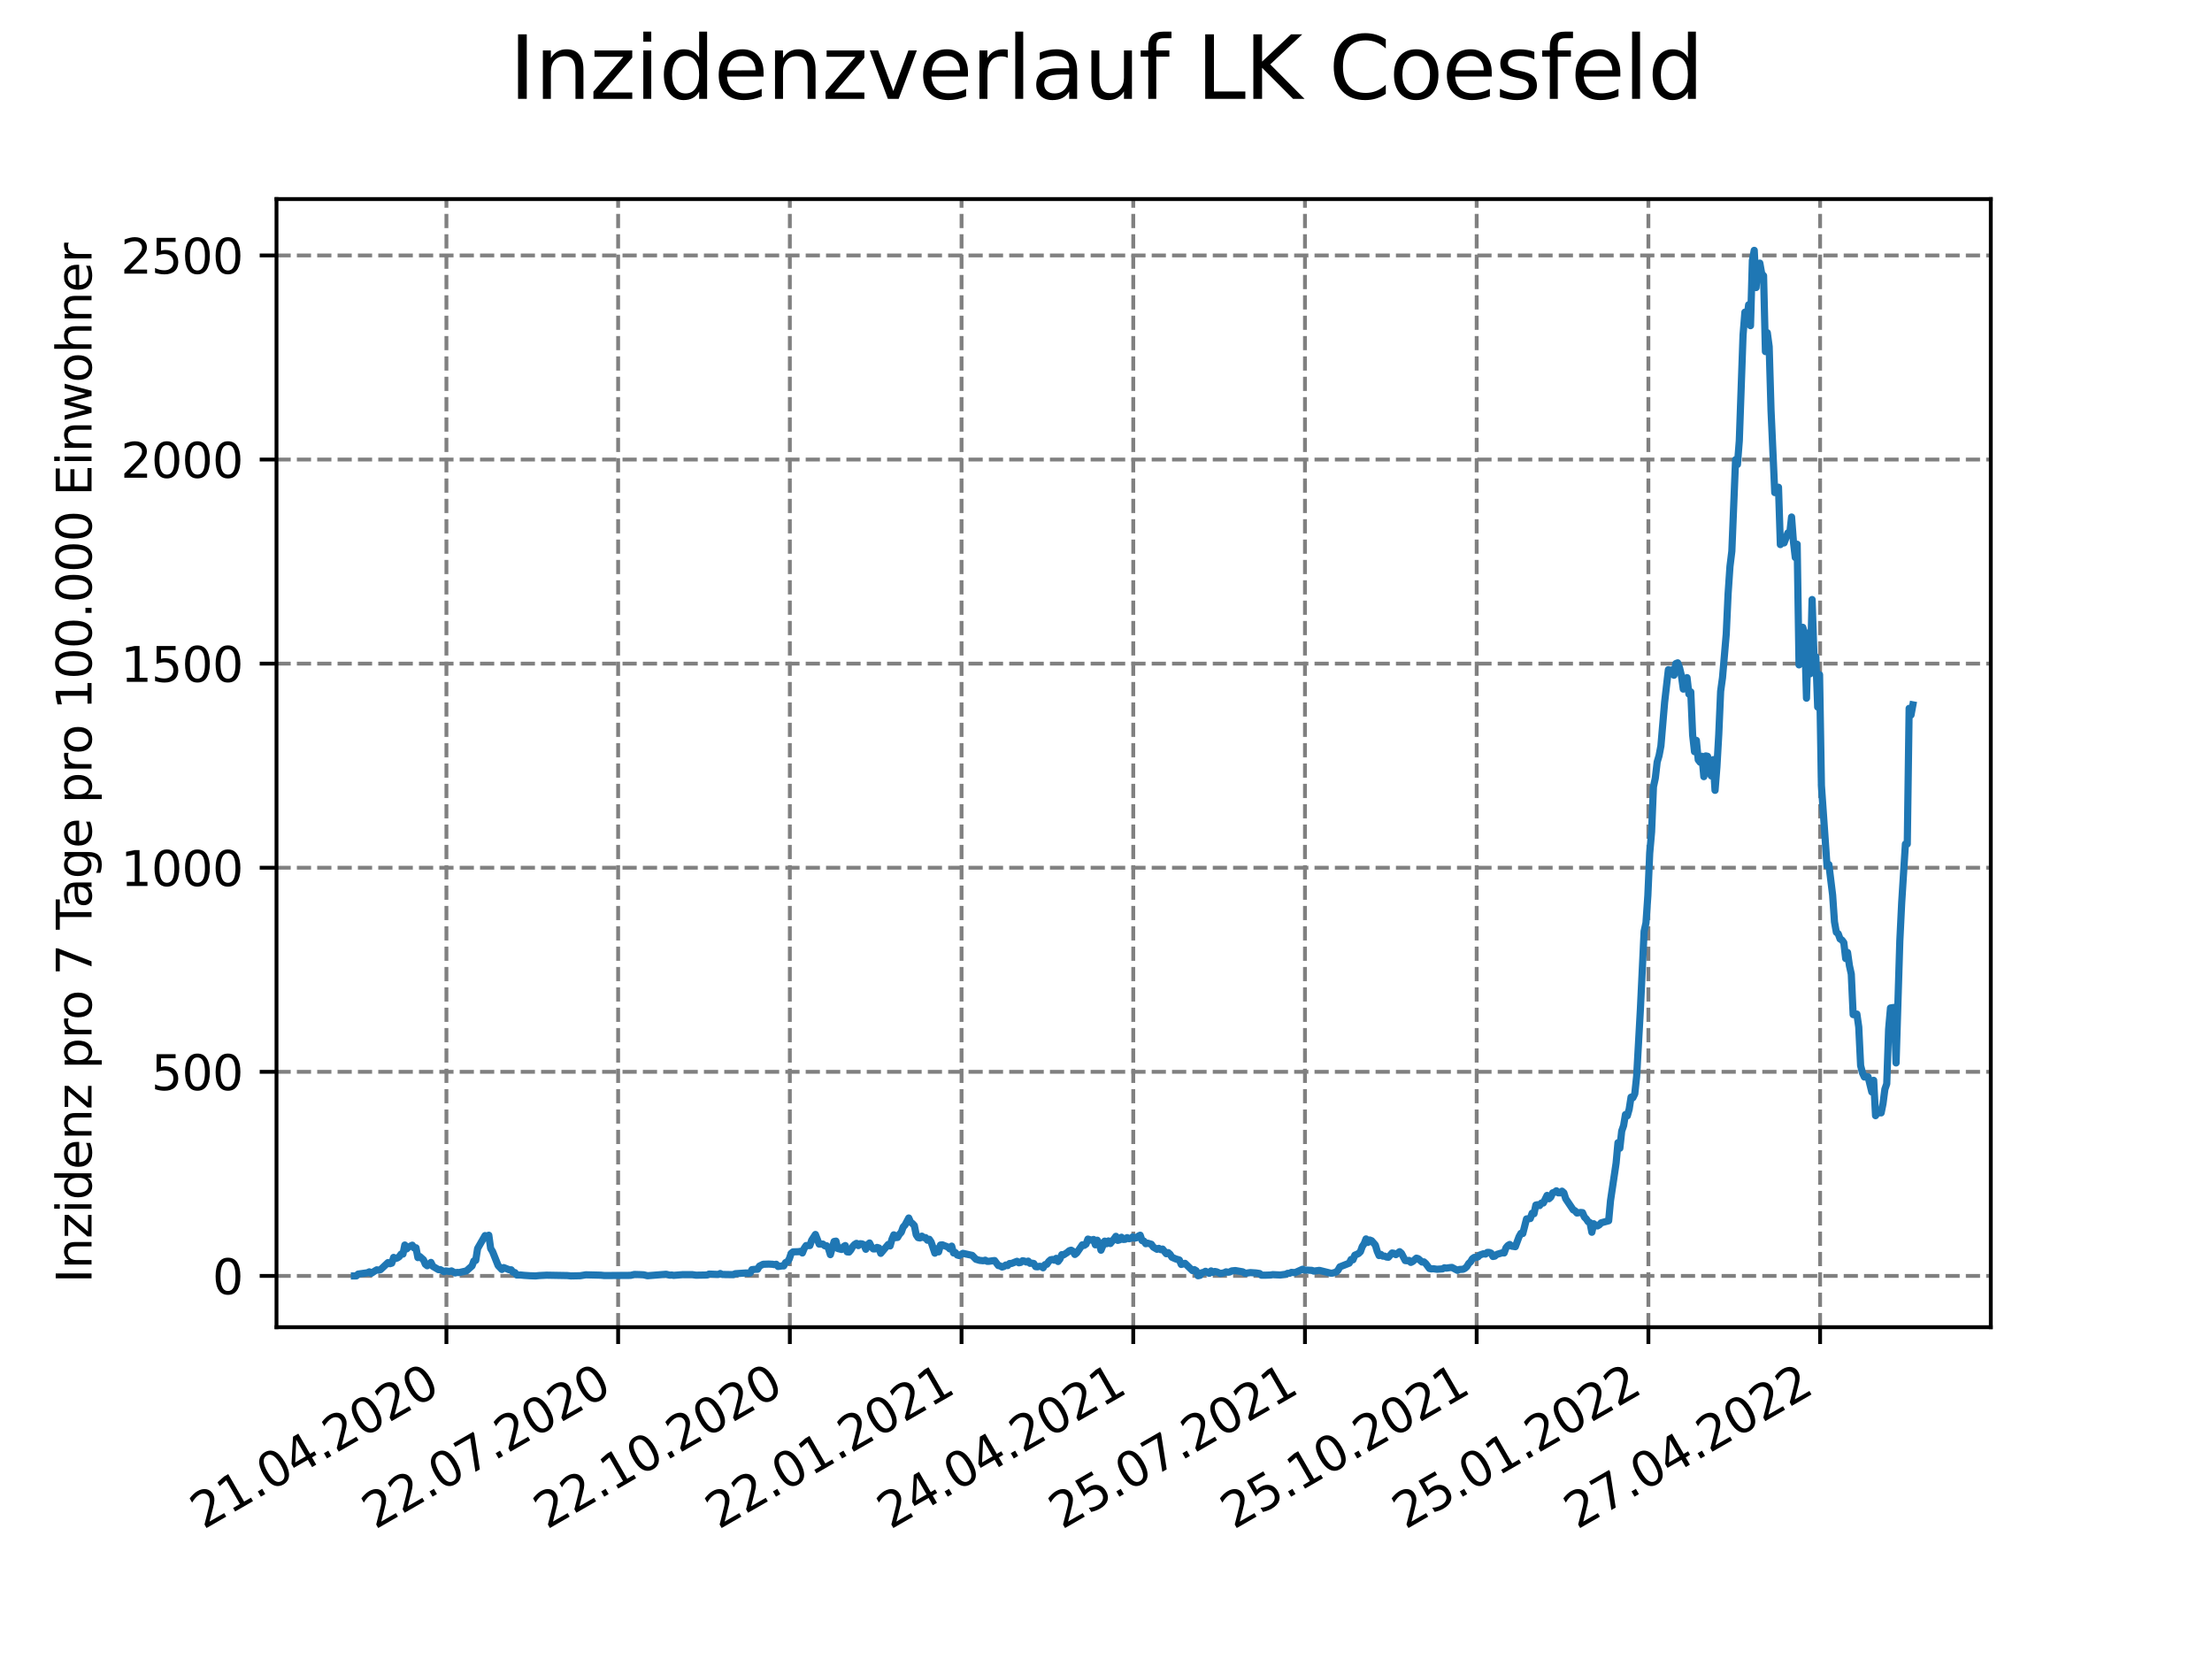 <?xml version="1.0" encoding="utf-8" standalone="no"?>
<!DOCTYPE svg PUBLIC "-//W3C//DTD SVG 1.1//EN"
  "http://www.w3.org/Graphics/SVG/1.1/DTD/svg11.dtd">
<svg xmlns:xlink="http://www.w3.org/1999/xlink" width="460.8pt" height="345.6pt" viewBox="0 0 460.8 345.6" xmlns="http://www.w3.org/2000/svg" version="1.1">
 <defs>
  <style type="text/css">*{stroke-linejoin: round; stroke-linecap: butt}</style>
 </defs>
 <g id="figure_1">
  <g id="patch_1">
   <path d="M 0 345.6 
L 460.8 345.6 
L 460.8 0 
L 0 0 
z
" style="fill: #ffffff"/>
  </g>
  <g id="axes_1">
   <g id="patch_2">
    <path d="M 57.6 276.48 
L 414.72 276.48 
L 414.72 41.472 
L 57.6 41.472 
z
" style="fill: #ffffff"/>
   </g>
   <g id="matplotlib.axis_1">
    <g id="xtick_1">
     <g id="line2d_1">
      <path d="M 92.998 276.48 
L 92.998 41.472 
" clip-path="url(#p0f398ce5ee)" style="fill: none; stroke-dasharray: 2.96,1.28; stroke-dashoffset: 0; stroke: #808080; stroke-width: 0.8"/>
     </g>
     <g id="line2d_2">
      <defs>
       <path id="mc9a0bcb465" d="M 0 0 
L 0 3.5 
" style="stroke: #000000; stroke-width: 0.8"/>
      </defs>
      <g>
       <use xlink:href="#mc9a0bcb465" x="92.998" y="276.48" style="stroke: #000000; stroke-width: 0.8"/>
      </g>
     </g>
     <g id="text_1">
      <!-- 21.04.2020 -->
      <g transform="translate(42.373 318.689)rotate(-30)scale(0.1 -0.1)">
       <defs>
        <path id="DejaVuSans-32" d="M 1228 531 
L 3431 531 
L 3431 0 
L 469 0 
L 469 531 
Q 828 903 1448 1529 
Q 2069 2156 2228 2338 
Q 2531 2678 2651 2914 
Q 2772 3150 2772 3378 
Q 2772 3750 2511 3984 
Q 2250 4219 1831 4219 
Q 1534 4219 1204 4116 
Q 875 4013 500 3803 
L 500 4441 
Q 881 4594 1212 4672 
Q 1544 4750 1819 4750 
Q 2544 4750 2975 4387 
Q 3406 4025 3406 3419 
Q 3406 3131 3298 2873 
Q 3191 2616 2906 2266 
Q 2828 2175 2409 1742 
Q 1991 1309 1228 531 
z
" transform="scale(0.016)"/>
        <path id="DejaVuSans-31" d="M 794 531 
L 1825 531 
L 1825 4091 
L 703 3866 
L 703 4441 
L 1819 4666 
L 2450 4666 
L 2450 531 
L 3481 531 
L 3481 0 
L 794 0 
L 794 531 
z
" transform="scale(0.016)"/>
        <path id="DejaVuSans-2e" d="M 684 794 
L 1344 794 
L 1344 0 
L 684 0 
L 684 794 
z
" transform="scale(0.016)"/>
        <path id="DejaVuSans-30" d="M 2034 4250 
Q 1547 4250 1301 3770 
Q 1056 3291 1056 2328 
Q 1056 1369 1301 889 
Q 1547 409 2034 409 
Q 2525 409 2770 889 
Q 3016 1369 3016 2328 
Q 3016 3291 2770 3770 
Q 2525 4250 2034 4250 
z
M 2034 4750 
Q 2819 4750 3233 4129 
Q 3647 3509 3647 2328 
Q 3647 1150 3233 529 
Q 2819 -91 2034 -91 
Q 1250 -91 836 529 
Q 422 1150 422 2328 
Q 422 3509 836 4129 
Q 1250 4750 2034 4750 
z
" transform="scale(0.016)"/>
        <path id="DejaVuSans-34" d="M 2419 4116 
L 825 1625 
L 2419 1625 
L 2419 4116 
z
M 2253 4666 
L 3047 4666 
L 3047 1625 
L 3713 1625 
L 3713 1100 
L 3047 1100 
L 3047 0 
L 2419 0 
L 2419 1100 
L 313 1100 
L 313 1709 
L 2253 4666 
z
" transform="scale(0.016)"/>
       </defs>
       <use xlink:href="#DejaVuSans-32"/>
       <use xlink:href="#DejaVuSans-31" x="63.623"/>
       <use xlink:href="#DejaVuSans-2e" x="127.246"/>
       <use xlink:href="#DejaVuSans-30" x="159.033"/>
       <use xlink:href="#DejaVuSans-34" x="222.656"/>
       <use xlink:href="#DejaVuSans-2e" x="286.279"/>
       <use xlink:href="#DejaVuSans-32" x="318.066"/>
       <use xlink:href="#DejaVuSans-30" x="381.689"/>
       <use xlink:href="#DejaVuSans-32" x="445.312"/>
       <use xlink:href="#DejaVuSans-30" x="508.936"/>
      </g>
     </g>
    </g>
    <g id="xtick_2">
     <g id="line2d_3">
      <path d="M 128.768 276.48 
L 128.768 41.472 
" clip-path="url(#p0f398ce5ee)" style="fill: none; stroke-dasharray: 2.96,1.28; stroke-dashoffset: 0; stroke: #808080; stroke-width: 0.8"/>
     </g>
     <g id="line2d_4">
      <g>
       <use xlink:href="#mc9a0bcb465" x="128.768" y="276.48" style="stroke: #000000; stroke-width: 0.8"/>
      </g>
     </g>
     <g id="text_2">
      <!-- 22.07.2020 -->
      <g transform="translate(78.143 318.689)rotate(-30)scale(0.1 -0.1)">
       <defs>
        <path id="DejaVuSans-37" d="M 525 4666 
L 3525 4666 
L 3525 4397 
L 1831 0 
L 1172 0 
L 2766 4134 
L 525 4134 
L 525 4666 
z
" transform="scale(0.016)"/>
       </defs>
       <use xlink:href="#DejaVuSans-32"/>
       <use xlink:href="#DejaVuSans-32" x="63.623"/>
       <use xlink:href="#DejaVuSans-2e" x="127.246"/>
       <use xlink:href="#DejaVuSans-30" x="159.033"/>
       <use xlink:href="#DejaVuSans-37" x="222.656"/>
       <use xlink:href="#DejaVuSans-2e" x="286.279"/>
       <use xlink:href="#DejaVuSans-32" x="318.066"/>
       <use xlink:href="#DejaVuSans-30" x="381.689"/>
       <use xlink:href="#DejaVuSans-32" x="445.312"/>
       <use xlink:href="#DejaVuSans-30" x="508.936"/>
      </g>
     </g>
    </g>
    <g id="xtick_3">
     <g id="line2d_5">
      <path d="M 164.538 276.48 
L 164.538 41.472 
" clip-path="url(#p0f398ce5ee)" style="fill: none; stroke-dasharray: 2.96,1.28; stroke-dashoffset: 0; stroke: #808080; stroke-width: 0.8"/>
     </g>
     <g id="line2d_6">
      <g>
       <use xlink:href="#mc9a0bcb465" x="164.538" y="276.48" style="stroke: #000000; stroke-width: 0.8"/>
      </g>
     </g>
     <g id="text_3">
      <!-- 22.10.2020 -->
      <g transform="translate(113.913 318.689)rotate(-30)scale(0.1 -0.1)">
       <use xlink:href="#DejaVuSans-32"/>
       <use xlink:href="#DejaVuSans-32" x="63.623"/>
       <use xlink:href="#DejaVuSans-2e" x="127.246"/>
       <use xlink:href="#DejaVuSans-31" x="159.033"/>
       <use xlink:href="#DejaVuSans-30" x="222.656"/>
       <use xlink:href="#DejaVuSans-2e" x="286.279"/>
       <use xlink:href="#DejaVuSans-32" x="318.066"/>
       <use xlink:href="#DejaVuSans-30" x="381.689"/>
       <use xlink:href="#DejaVuSans-32" x="445.312"/>
       <use xlink:href="#DejaVuSans-30" x="508.936"/>
      </g>
     </g>
    </g>
    <g id="xtick_4">
     <g id="line2d_7">
      <path d="M 200.309 276.48 
L 200.309 41.472 
" clip-path="url(#p0f398ce5ee)" style="fill: none; stroke-dasharray: 2.96,1.28; stroke-dashoffset: 0; stroke: #808080; stroke-width: 0.8"/>
     </g>
     <g id="line2d_8">
      <g>
       <use xlink:href="#mc9a0bcb465" x="200.309" y="276.48" style="stroke: #000000; stroke-width: 0.8"/>
      </g>
     </g>
     <g id="text_4">
      <!-- 22.01.2021 -->
      <g transform="translate(149.683 318.689)rotate(-30)scale(0.1 -0.1)">
       <use xlink:href="#DejaVuSans-32"/>
       <use xlink:href="#DejaVuSans-32" x="63.623"/>
       <use xlink:href="#DejaVuSans-2e" x="127.246"/>
       <use xlink:href="#DejaVuSans-30" x="159.033"/>
       <use xlink:href="#DejaVuSans-31" x="222.656"/>
       <use xlink:href="#DejaVuSans-2e" x="286.279"/>
       <use xlink:href="#DejaVuSans-32" x="318.066"/>
       <use xlink:href="#DejaVuSans-30" x="381.689"/>
       <use xlink:href="#DejaVuSans-32" x="445.312"/>
       <use xlink:href="#DejaVuSans-31" x="508.936"/>
      </g>
     </g>
    </g>
    <g id="xtick_5">
     <g id="line2d_9">
      <path d="M 236.079 276.48 
L 236.079 41.472 
" clip-path="url(#p0f398ce5ee)" style="fill: none; stroke-dasharray: 2.96,1.28; stroke-dashoffset: 0; stroke: #808080; stroke-width: 0.8"/>
     </g>
     <g id="line2d_10">
      <g>
       <use xlink:href="#mc9a0bcb465" x="236.079" y="276.48" style="stroke: #000000; stroke-width: 0.8"/>
      </g>
     </g>
     <g id="text_5">
      <!-- 24.04.2021 -->
      <g transform="translate(185.454 318.689)rotate(-30)scale(0.1 -0.1)">
       <use xlink:href="#DejaVuSans-32"/>
       <use xlink:href="#DejaVuSans-34" x="63.623"/>
       <use xlink:href="#DejaVuSans-2e" x="127.246"/>
       <use xlink:href="#DejaVuSans-30" x="159.033"/>
       <use xlink:href="#DejaVuSans-34" x="222.656"/>
       <use xlink:href="#DejaVuSans-2e" x="286.279"/>
       <use xlink:href="#DejaVuSans-32" x="318.066"/>
       <use xlink:href="#DejaVuSans-30" x="381.689"/>
       <use xlink:href="#DejaVuSans-32" x="445.312"/>
       <use xlink:href="#DejaVuSans-31" x="508.936"/>
      </g>
     </g>
    </g>
    <g id="xtick_6">
     <g id="line2d_11">
      <path d="M 271.849 276.48 
L 271.849 41.472 
" clip-path="url(#p0f398ce5ee)" style="fill: none; stroke-dasharray: 2.96,1.28; stroke-dashoffset: 0; stroke: #808080; stroke-width: 0.8"/>
     </g>
     <g id="line2d_12">
      <g>
       <use xlink:href="#mc9a0bcb465" x="271.849" y="276.48" style="stroke: #000000; stroke-width: 0.8"/>
      </g>
     </g>
     <g id="text_6">
      <!-- 25.07.2021 -->
      <g transform="translate(221.224 318.689)rotate(-30)scale(0.1 -0.1)">
       <defs>
        <path id="DejaVuSans-35" d="M 691 4666 
L 3169 4666 
L 3169 4134 
L 1269 4134 
L 1269 2991 
Q 1406 3038 1543 3061 
Q 1681 3084 1819 3084 
Q 2600 3084 3056 2656 
Q 3513 2228 3513 1497 
Q 3513 744 3044 326 
Q 2575 -91 1722 -91 
Q 1428 -91 1123 -41 
Q 819 9 494 109 
L 494 744 
Q 775 591 1075 516 
Q 1375 441 1709 441 
Q 2250 441 2565 725 
Q 2881 1009 2881 1497 
Q 2881 1984 2565 2268 
Q 2250 2553 1709 2553 
Q 1456 2553 1204 2497 
Q 953 2441 691 2322 
L 691 4666 
z
" transform="scale(0.016)"/>
       </defs>
       <use xlink:href="#DejaVuSans-32"/>
       <use xlink:href="#DejaVuSans-35" x="63.623"/>
       <use xlink:href="#DejaVuSans-2e" x="127.246"/>
       <use xlink:href="#DejaVuSans-30" x="159.033"/>
       <use xlink:href="#DejaVuSans-37" x="222.656"/>
       <use xlink:href="#DejaVuSans-2e" x="286.279"/>
       <use xlink:href="#DejaVuSans-32" x="318.066"/>
       <use xlink:href="#DejaVuSans-30" x="381.689"/>
       <use xlink:href="#DejaVuSans-32" x="445.312"/>
       <use xlink:href="#DejaVuSans-31" x="508.936"/>
      </g>
     </g>
    </g>
    <g id="xtick_7">
     <g id="line2d_13">
      <path d="M 307.62 276.48 
L 307.62 41.472 
" clip-path="url(#p0f398ce5ee)" style="fill: none; stroke-dasharray: 2.96,1.28; stroke-dashoffset: 0; stroke: #808080; stroke-width: 0.8"/>
     </g>
     <g id="line2d_14">
      <g>
       <use xlink:href="#mc9a0bcb465" x="307.62" y="276.48" style="stroke: #000000; stroke-width: 0.8"/>
      </g>
     </g>
     <g id="text_7">
      <!-- 25.10.2021 -->
      <g transform="translate(256.994 318.689)rotate(-30)scale(0.1 -0.1)">
       <use xlink:href="#DejaVuSans-32"/>
       <use xlink:href="#DejaVuSans-35" x="63.623"/>
       <use xlink:href="#DejaVuSans-2e" x="127.246"/>
       <use xlink:href="#DejaVuSans-31" x="159.033"/>
       <use xlink:href="#DejaVuSans-30" x="222.656"/>
       <use xlink:href="#DejaVuSans-2e" x="286.279"/>
       <use xlink:href="#DejaVuSans-32" x="318.066"/>
       <use xlink:href="#DejaVuSans-30" x="381.689"/>
       <use xlink:href="#DejaVuSans-32" x="445.312"/>
       <use xlink:href="#DejaVuSans-31" x="508.936"/>
      </g>
     </g>
    </g>
    <g id="xtick_8">
     <g id="line2d_15">
      <path d="M 343.39 276.48 
L 343.39 41.472 
" clip-path="url(#p0f398ce5ee)" style="fill: none; stroke-dasharray: 2.96,1.28; stroke-dashoffset: 0; stroke: #808080; stroke-width: 0.8"/>
     </g>
     <g id="line2d_16">
      <g>
       <use xlink:href="#mc9a0bcb465" x="343.39" y="276.48" style="stroke: #000000; stroke-width: 0.8"/>
      </g>
     </g>
     <g id="text_8">
      <!-- 25.01.2022 -->
      <g transform="translate(292.765 318.689)rotate(-30)scale(0.1 -0.1)">
       <use xlink:href="#DejaVuSans-32"/>
       <use xlink:href="#DejaVuSans-35" x="63.623"/>
       <use xlink:href="#DejaVuSans-2e" x="127.246"/>
       <use xlink:href="#DejaVuSans-30" x="159.033"/>
       <use xlink:href="#DejaVuSans-31" x="222.656"/>
       <use xlink:href="#DejaVuSans-2e" x="286.279"/>
       <use xlink:href="#DejaVuSans-32" x="318.066"/>
       <use xlink:href="#DejaVuSans-30" x="381.689"/>
       <use xlink:href="#DejaVuSans-32" x="445.312"/>
       <use xlink:href="#DejaVuSans-32" x="508.936"/>
      </g>
     </g>
    </g>
    <g id="xtick_9">
     <g id="line2d_17">
      <path d="M 379.16 276.48 
L 379.16 41.472 
" clip-path="url(#p0f398ce5ee)" style="fill: none; stroke-dasharray: 2.96,1.28; stroke-dashoffset: 0; stroke: #808080; stroke-width: 0.8"/>
     </g>
     <g id="line2d_18">
      <g>
       <use xlink:href="#mc9a0bcb465" x="379.16" y="276.48" style="stroke: #000000; stroke-width: 0.8"/>
      </g>
     </g>
     <g id="text_9">
      <!-- 27.04.2022 -->
      <g transform="translate(328.535 318.689)rotate(-30)scale(0.1 -0.1)">
       <use xlink:href="#DejaVuSans-32"/>
       <use xlink:href="#DejaVuSans-37" x="63.623"/>
       <use xlink:href="#DejaVuSans-2e" x="127.246"/>
       <use xlink:href="#DejaVuSans-30" x="159.033"/>
       <use xlink:href="#DejaVuSans-34" x="222.656"/>
       <use xlink:href="#DejaVuSans-2e" x="286.279"/>
       <use xlink:href="#DejaVuSans-32" x="318.066"/>
       <use xlink:href="#DejaVuSans-30" x="381.689"/>
       <use xlink:href="#DejaVuSans-32" x="445.312"/>
       <use xlink:href="#DejaVuSans-32" x="508.936"/>
      </g>
     </g>
    </g>
   </g>
   <g id="matplotlib.axis_2">
    <g id="ytick_1">
     <g id="line2d_19">
      <path d="M 57.6 265.798 
L 414.72 265.798 
" clip-path="url(#p0f398ce5ee)" style="fill: none; stroke-dasharray: 2.96,1.28; stroke-dashoffset: 0; stroke: #808080; stroke-width: 0.8"/>
     </g>
     <g id="line2d_20">
      <defs>
       <path id="mda5ba38d9e" d="M 0 0 
L -3.5 0 
" style="stroke: #000000; stroke-width: 0.8"/>
      </defs>
      <g>
       <use xlink:href="#mda5ba38d9e" x="57.6" y="265.798" style="stroke: #000000; stroke-width: 0.8"/>
      </g>
     </g>
     <g id="text_10">
      <!-- 0 -->
      <g transform="translate(44.237 269.597)scale(0.1 -0.1)">
       <use xlink:href="#DejaVuSans-30"/>
      </g>
     </g>
    </g>
    <g id="ytick_2">
     <g id="line2d_21">
      <path d="M 57.6 223.28 
L 414.72 223.28 
" clip-path="url(#p0f398ce5ee)" style="fill: none; stroke-dasharray: 2.96,1.28; stroke-dashoffset: 0; stroke: #808080; stroke-width: 0.8"/>
     </g>
     <g id="line2d_22">
      <g>
       <use xlink:href="#mda5ba38d9e" x="57.6" y="223.28" style="stroke: #000000; stroke-width: 0.8"/>
      </g>
     </g>
     <g id="text_11">
      <!-- 500 -->
      <g transform="translate(31.512 227.079)scale(0.1 -0.1)">
       <use xlink:href="#DejaVuSans-35"/>
       <use xlink:href="#DejaVuSans-30" x="63.623"/>
       <use xlink:href="#DejaVuSans-30" x="127.246"/>
      </g>
     </g>
    </g>
    <g id="ytick_3">
     <g id="line2d_23">
      <path d="M 57.6 180.762 
L 414.72 180.762 
" clip-path="url(#p0f398ce5ee)" style="fill: none; stroke-dasharray: 2.96,1.28; stroke-dashoffset: 0; stroke: #808080; stroke-width: 0.8"/>
     </g>
     <g id="line2d_24">
      <g>
       <use xlink:href="#mda5ba38d9e" x="57.6" y="180.762" style="stroke: #000000; stroke-width: 0.8"/>
      </g>
     </g>
     <g id="text_12">
      <!-- 1000 -->
      <g transform="translate(25.15 184.561)scale(0.1 -0.1)">
       <use xlink:href="#DejaVuSans-31"/>
       <use xlink:href="#DejaVuSans-30" x="63.623"/>
       <use xlink:href="#DejaVuSans-30" x="127.246"/>
       <use xlink:href="#DejaVuSans-30" x="190.869"/>
      </g>
     </g>
    </g>
    <g id="ytick_4">
     <g id="line2d_25">
      <path d="M 57.6 138.244 
L 414.72 138.244 
" clip-path="url(#p0f398ce5ee)" style="fill: none; stroke-dasharray: 2.96,1.28; stroke-dashoffset: 0; stroke: #808080; stroke-width: 0.8"/>
     </g>
     <g id="line2d_26">
      <g>
       <use xlink:href="#mda5ba38d9e" x="57.6" y="138.244" style="stroke: #000000; stroke-width: 0.8"/>
      </g>
     </g>
     <g id="text_13">
      <!-- 1500 -->
      <g transform="translate(25.15 142.043)scale(0.1 -0.1)">
       <use xlink:href="#DejaVuSans-31"/>
       <use xlink:href="#DejaVuSans-35" x="63.623"/>
       <use xlink:href="#DejaVuSans-30" x="127.246"/>
       <use xlink:href="#DejaVuSans-30" x="190.869"/>
      </g>
     </g>
    </g>
    <g id="ytick_5">
     <g id="line2d_27">
      <path d="M 57.6 95.726 
L 414.72 95.726 
" clip-path="url(#p0f398ce5ee)" style="fill: none; stroke-dasharray: 2.96,1.28; stroke-dashoffset: 0; stroke: #808080; stroke-width: 0.8"/>
     </g>
     <g id="line2d_28">
      <g>
       <use xlink:href="#mda5ba38d9e" x="57.6" y="95.726" style="stroke: #000000; stroke-width: 0.8"/>
      </g>
     </g>
     <g id="text_14">
      <!-- 2000 -->
      <g transform="translate(25.15 99.526)scale(0.1 -0.1)">
       <use xlink:href="#DejaVuSans-32"/>
       <use xlink:href="#DejaVuSans-30" x="63.623"/>
       <use xlink:href="#DejaVuSans-30" x="127.246"/>
       <use xlink:href="#DejaVuSans-30" x="190.869"/>
      </g>
     </g>
    </g>
    <g id="ytick_6">
     <g id="line2d_29">
      <path d="M 57.6 53.209 
L 414.72 53.209 
" clip-path="url(#p0f398ce5ee)" style="fill: none; stroke-dasharray: 2.96,1.28; stroke-dashoffset: 0; stroke: #808080; stroke-width: 0.8"/>
     </g>
     <g id="line2d_30">
      <g>
       <use xlink:href="#mda5ba38d9e" x="57.6" y="53.209" style="stroke: #000000; stroke-width: 0.8"/>
      </g>
     </g>
     <g id="text_15">
      <!-- 2500 -->
      <g transform="translate(25.15 57.008)scale(0.1 -0.1)">
       <use xlink:href="#DejaVuSans-32"/>
       <use xlink:href="#DejaVuSans-35" x="63.623"/>
       <use xlink:href="#DejaVuSans-30" x="127.246"/>
       <use xlink:href="#DejaVuSans-30" x="190.869"/>
      </g>
     </g>
    </g>
    <g id="text_16">
     <!-- Inzidenz pro 7 Tage pro 100.000 Einwohner -->
     <g transform="translate(19.07 267.301)rotate(-90)scale(0.1 -0.1)">
      <defs>
       <path id="DejaVuSans-49" d="M 628 4666 
L 1259 4666 
L 1259 0 
L 628 0 
L 628 4666 
z
" transform="scale(0.016)"/>
       <path id="DejaVuSans-6e" d="M 3513 2113 
L 3513 0 
L 2938 0 
L 2938 2094 
Q 2938 2591 2744 2837 
Q 2550 3084 2163 3084 
Q 1697 3084 1428 2787 
Q 1159 2491 1159 1978 
L 1159 0 
L 581 0 
L 581 3500 
L 1159 3500 
L 1159 2956 
Q 1366 3272 1645 3428 
Q 1925 3584 2291 3584 
Q 2894 3584 3203 3211 
Q 3513 2838 3513 2113 
z
" transform="scale(0.016)"/>
       <path id="DejaVuSans-7a" d="M 353 3500 
L 3084 3500 
L 3084 2975 
L 922 459 
L 3084 459 
L 3084 0 
L 275 0 
L 275 525 
L 2438 3041 
L 353 3041 
L 353 3500 
z
" transform="scale(0.016)"/>
       <path id="DejaVuSans-69" d="M 603 3500 
L 1178 3500 
L 1178 0 
L 603 0 
L 603 3500 
z
M 603 4863 
L 1178 4863 
L 1178 4134 
L 603 4134 
L 603 4863 
z
" transform="scale(0.016)"/>
       <path id="DejaVuSans-64" d="M 2906 2969 
L 2906 4863 
L 3481 4863 
L 3481 0 
L 2906 0 
L 2906 525 
Q 2725 213 2448 61 
Q 2172 -91 1784 -91 
Q 1150 -91 751 415 
Q 353 922 353 1747 
Q 353 2572 751 3078 
Q 1150 3584 1784 3584 
Q 2172 3584 2448 3432 
Q 2725 3281 2906 2969 
z
M 947 1747 
Q 947 1113 1208 752 
Q 1469 391 1925 391 
Q 2381 391 2643 752 
Q 2906 1113 2906 1747 
Q 2906 2381 2643 2742 
Q 2381 3103 1925 3103 
Q 1469 3103 1208 2742 
Q 947 2381 947 1747 
z
" transform="scale(0.016)"/>
       <path id="DejaVuSans-65" d="M 3597 1894 
L 3597 1613 
L 953 1613 
Q 991 1019 1311 708 
Q 1631 397 2203 397 
Q 2534 397 2845 478 
Q 3156 559 3463 722 
L 3463 178 
Q 3153 47 2828 -22 
Q 2503 -91 2169 -91 
Q 1331 -91 842 396 
Q 353 884 353 1716 
Q 353 2575 817 3079 
Q 1281 3584 2069 3584 
Q 2775 3584 3186 3129 
Q 3597 2675 3597 1894 
z
M 3022 2063 
Q 3016 2534 2758 2815 
Q 2500 3097 2075 3097 
Q 1594 3097 1305 2825 
Q 1016 2553 972 2059 
L 3022 2063 
z
" transform="scale(0.016)"/>
       <path id="DejaVuSans-20" transform="scale(0.016)"/>
       <path id="DejaVuSans-70" d="M 1159 525 
L 1159 -1331 
L 581 -1331 
L 581 3500 
L 1159 3500 
L 1159 2969 
Q 1341 3281 1617 3432 
Q 1894 3584 2278 3584 
Q 2916 3584 3314 3078 
Q 3713 2572 3713 1747 
Q 3713 922 3314 415 
Q 2916 -91 2278 -91 
Q 1894 -91 1617 61 
Q 1341 213 1159 525 
z
M 3116 1747 
Q 3116 2381 2855 2742 
Q 2594 3103 2138 3103 
Q 1681 3103 1420 2742 
Q 1159 2381 1159 1747 
Q 1159 1113 1420 752 
Q 1681 391 2138 391 
Q 2594 391 2855 752 
Q 3116 1113 3116 1747 
z
" transform="scale(0.016)"/>
       <path id="DejaVuSans-72" d="M 2631 2963 
Q 2534 3019 2420 3045 
Q 2306 3072 2169 3072 
Q 1681 3072 1420 2755 
Q 1159 2438 1159 1844 
L 1159 0 
L 581 0 
L 581 3500 
L 1159 3500 
L 1159 2956 
Q 1341 3275 1631 3429 
Q 1922 3584 2338 3584 
Q 2397 3584 2469 3576 
Q 2541 3569 2628 3553 
L 2631 2963 
z
" transform="scale(0.016)"/>
       <path id="DejaVuSans-6f" d="M 1959 3097 
Q 1497 3097 1228 2736 
Q 959 2375 959 1747 
Q 959 1119 1226 758 
Q 1494 397 1959 397 
Q 2419 397 2687 759 
Q 2956 1122 2956 1747 
Q 2956 2369 2687 2733 
Q 2419 3097 1959 3097 
z
M 1959 3584 
Q 2709 3584 3137 3096 
Q 3566 2609 3566 1747 
Q 3566 888 3137 398 
Q 2709 -91 1959 -91 
Q 1206 -91 779 398 
Q 353 888 353 1747 
Q 353 2609 779 3096 
Q 1206 3584 1959 3584 
z
" transform="scale(0.016)"/>
       <path id="DejaVuSans-54" d="M -19 4666 
L 3928 4666 
L 3928 4134 
L 2272 4134 
L 2272 0 
L 1638 0 
L 1638 4134 
L -19 4134 
L -19 4666 
z
" transform="scale(0.016)"/>
       <path id="DejaVuSans-61" d="M 2194 1759 
Q 1497 1759 1228 1600 
Q 959 1441 959 1056 
Q 959 750 1161 570 
Q 1363 391 1709 391 
Q 2188 391 2477 730 
Q 2766 1069 2766 1631 
L 2766 1759 
L 2194 1759 
z
M 3341 1997 
L 3341 0 
L 2766 0 
L 2766 531 
Q 2569 213 2275 61 
Q 1981 -91 1556 -91 
Q 1019 -91 701 211 
Q 384 513 384 1019 
Q 384 1609 779 1909 
Q 1175 2209 1959 2209 
L 2766 2209 
L 2766 2266 
Q 2766 2663 2505 2880 
Q 2244 3097 1772 3097 
Q 1472 3097 1187 3025 
Q 903 2953 641 2809 
L 641 3341 
Q 956 3463 1253 3523 
Q 1550 3584 1831 3584 
Q 2591 3584 2966 3190 
Q 3341 2797 3341 1997 
z
" transform="scale(0.016)"/>
       <path id="DejaVuSans-67" d="M 2906 1791 
Q 2906 2416 2648 2759 
Q 2391 3103 1925 3103 
Q 1463 3103 1205 2759 
Q 947 2416 947 1791 
Q 947 1169 1205 825 
Q 1463 481 1925 481 
Q 2391 481 2648 825 
Q 2906 1169 2906 1791 
z
M 3481 434 
Q 3481 -459 3084 -895 
Q 2688 -1331 1869 -1331 
Q 1566 -1331 1297 -1286 
Q 1028 -1241 775 -1147 
L 775 -588 
Q 1028 -725 1275 -790 
Q 1522 -856 1778 -856 
Q 2344 -856 2625 -561 
Q 2906 -266 2906 331 
L 2906 616 
Q 2728 306 2450 153 
Q 2172 0 1784 0 
Q 1141 0 747 490 
Q 353 981 353 1791 
Q 353 2603 747 3093 
Q 1141 3584 1784 3584 
Q 2172 3584 2450 3431 
Q 2728 3278 2906 2969 
L 2906 3500 
L 3481 3500 
L 3481 434 
z
" transform="scale(0.016)"/>
       <path id="DejaVuSans-45" d="M 628 4666 
L 3578 4666 
L 3578 4134 
L 1259 4134 
L 1259 2753 
L 3481 2753 
L 3481 2222 
L 1259 2222 
L 1259 531 
L 3634 531 
L 3634 0 
L 628 0 
L 628 4666 
z
" transform="scale(0.016)"/>
       <path id="DejaVuSans-77" d="M 269 3500 
L 844 3500 
L 1563 769 
L 2278 3500 
L 2956 3500 
L 3675 769 
L 4391 3500 
L 4966 3500 
L 4050 0 
L 3372 0 
L 2619 2869 
L 1863 0 
L 1184 0 
L 269 3500 
z
" transform="scale(0.016)"/>
       <path id="DejaVuSans-68" d="M 3513 2113 
L 3513 0 
L 2938 0 
L 2938 2094 
Q 2938 2591 2744 2837 
Q 2550 3084 2163 3084 
Q 1697 3084 1428 2787 
Q 1159 2491 1159 1978 
L 1159 0 
L 581 0 
L 581 4863 
L 1159 4863 
L 1159 2956 
Q 1366 3272 1645 3428 
Q 1925 3584 2291 3584 
Q 2894 3584 3203 3211 
Q 3513 2838 3513 2113 
z
" transform="scale(0.016)"/>
      </defs>
      <use xlink:href="#DejaVuSans-49"/>
      <use xlink:href="#DejaVuSans-6e" x="29.492"/>
      <use xlink:href="#DejaVuSans-7a" x="92.871"/>
      <use xlink:href="#DejaVuSans-69" x="145.361"/>
      <use xlink:href="#DejaVuSans-64" x="173.145"/>
      <use xlink:href="#DejaVuSans-65" x="236.621"/>
      <use xlink:href="#DejaVuSans-6e" x="298.145"/>
      <use xlink:href="#DejaVuSans-7a" x="361.523"/>
      <use xlink:href="#DejaVuSans-20" x="414.014"/>
      <use xlink:href="#DejaVuSans-70" x="445.801"/>
      <use xlink:href="#DejaVuSans-72" x="509.277"/>
      <use xlink:href="#DejaVuSans-6f" x="548.141"/>
      <use xlink:href="#DejaVuSans-20" x="609.322"/>
      <use xlink:href="#DejaVuSans-37" x="641.109"/>
      <use xlink:href="#DejaVuSans-20" x="704.732"/>
      <use xlink:href="#DejaVuSans-54" x="736.52"/>
      <use xlink:href="#DejaVuSans-61" x="781.104"/>
      <use xlink:href="#DejaVuSans-67" x="842.383"/>
      <use xlink:href="#DejaVuSans-65" x="905.859"/>
      <use xlink:href="#DejaVuSans-20" x="967.383"/>
      <use xlink:href="#DejaVuSans-70" x="999.17"/>
      <use xlink:href="#DejaVuSans-72" x="1062.646"/>
      <use xlink:href="#DejaVuSans-6f" x="1101.51"/>
      <use xlink:href="#DejaVuSans-20" x="1162.691"/>
      <use xlink:href="#DejaVuSans-31" x="1194.479"/>
      <use xlink:href="#DejaVuSans-30" x="1258.102"/>
      <use xlink:href="#DejaVuSans-30" x="1321.725"/>
      <use xlink:href="#DejaVuSans-2e" x="1385.348"/>
      <use xlink:href="#DejaVuSans-30" x="1417.135"/>
      <use xlink:href="#DejaVuSans-30" x="1480.758"/>
      <use xlink:href="#DejaVuSans-30" x="1544.381"/>
      <use xlink:href="#DejaVuSans-20" x="1608.004"/>
      <use xlink:href="#DejaVuSans-45" x="1639.791"/>
      <use xlink:href="#DejaVuSans-69" x="1702.975"/>
      <use xlink:href="#DejaVuSans-6e" x="1730.758"/>
      <use xlink:href="#DejaVuSans-77" x="1794.137"/>
      <use xlink:href="#DejaVuSans-6f" x="1875.924"/>
      <use xlink:href="#DejaVuSans-68" x="1937.105"/>
      <use xlink:href="#DejaVuSans-6e" x="2000.484"/>
      <use xlink:href="#DejaVuSans-65" x="2063.863"/>
      <use xlink:href="#DejaVuSans-72" x="2125.387"/>
     </g>
    </g>
   </g>
   <g id="line2d_31">
    <path d="M 73.833 265.798 
L 74.222 265.798 
L 74.61 265.412 
L 76.554 265.142 
L 76.943 264.95 
L 77.332 265.258 
L 78.11 264.757 
L 78.498 264.526 
L 78.887 264.603 
L 79.276 264.487 
L 80.831 263.022 
L 81.22 263.254 
L 81.609 263.138 
L 81.998 261.943 
L 82.386 262.174 
L 82.775 262.058 
L 83.164 261.789 
L 83.553 261.249 
L 83.942 261.249 
L 84.331 259.36 
L 84.719 260.17 
L 85.108 259.784 
L 85.886 259.399 
L 86.275 259.977 
L 86.663 259.938 
L 87.052 261.981 
L 87.441 261.75 
L 88.219 262.444 
L 88.607 263.369 
L 88.996 263.678 
L 89.774 262.984 
L 90.163 263.793 
L 91.329 264.487 
L 91.718 264.487 
L 92.496 264.911 
L 92.884 264.757 
L 93.662 264.873 
L 94.051 264.757 
L 94.828 265.181 
L 95.217 265.065 
L 95.606 265.104 
L 97.161 264.757 
L 98.328 263.716 
L 98.716 262.675 
L 99.105 262.56 
L 99.494 260.092 
L 101.049 257.394 
L 101.438 257.625 
L 101.827 257.317 
L 102.216 260.092 
L 102.605 260.709 
L 103.771 263.639 
L 104.549 264.449 
L 104.937 264.063 
L 106.104 264.526 
L 106.493 264.526 
L 106.881 265.027 
L 107.27 265.104 
L 107.659 265.605 
L 108.437 265.605 
L 109.214 265.682 
L 110.381 265.759 
L 111.547 265.798 
L 112.325 265.721 
L 113.88 265.644 
L 118.157 265.721 
L 118.934 265.798 
L 120.878 265.759 
L 122.045 265.567 
L 125.155 265.644 
L 125.933 265.721 
L 131.376 265.682 
L 132.154 265.489 
L 133.32 265.528 
L 134.098 265.567 
L 134.876 265.759 
L 138.764 265.451 
L 139.541 265.644 
L 139.93 265.605 
L 140.319 265.682 
L 142.263 265.528 
L 143.041 265.528 
L 144.207 265.528 
L 144.985 265.644 
L 147.317 265.605 
L 147.706 265.412 
L 149.65 265.489 
L 150.039 265.297 
L 150.428 265.489 
L 152.761 265.528 
L 153.15 265.335 
L 155.482 265.181 
L 155.871 265.258 
L 156.26 265.181 
L 156.649 264.487 
L 157.426 264.41 
L 157.815 264.41 
L 158.204 263.755 
L 158.982 263.369 
L 160.148 263.331 
L 160.926 263.369 
L 161.314 263.446 
L 161.703 263.369 
L 162.092 263.832 
L 162.87 263.716 
L 163.259 263.716 
L 163.647 263.022 
L 164.036 262.868 
L 164.425 262.251 
L 164.814 261.095 
L 165.203 260.786 
L 166.369 260.748 
L 166.758 260.671 
L 167.147 261.018 
L 167.535 260.054 
L 167.924 259.476 
L 168.702 259.476 
L 169.091 258.358 
L 169.868 257.163 
L 170.646 259.167 
L 171.423 259.167 
L 171.812 259.514 
L 172.201 259.514 
L 172.59 260.092 
L 172.979 261.365 
L 173.756 258.628 
L 174.145 258.55 
L 174.534 260.092 
L 175.312 260.285 
L 175.7 259.707 
L 176.089 259.476 
L 176.478 260.786 
L 176.867 260.825 
L 177.256 260.362 
L 177.644 259.668 
L 178.033 259.244 
L 178.422 259.013 
L 178.811 259.476 
L 179.2 259.09 
L 179.588 259.129 
L 179.977 259.321 
L 180.366 260.247 
L 180.755 259.283 
L 181.144 258.936 
L 181.532 259.745 
L 181.921 260.17 
L 182.31 260.17 
L 182.699 259.861 
L 183.088 259.977 
L 183.477 261.095 
L 185.032 259.244 
L 185.421 259.553 
L 185.809 258.165 
L 186.198 257.24 
L 186.587 257.818 
L 186.976 257.779 
L 187.365 257.124 
L 187.753 256.7 
L 188.142 255.621 
L 188.531 255.197 
L 189.309 253.732 
L 189.697 254.618 
L 190.086 254.888 
L 190.475 255.312 
L 190.864 257.24 
L 191.253 257.818 
L 191.642 257.895 
L 192.03 257.51 
L 192.419 257.818 
L 192.808 257.818 
L 193.197 258.358 
L 193.586 258.165 
L 193.974 258.743 
L 194.752 261.056 
L 195.141 260.131 
L 195.53 260.786 
L 195.918 259.36 
L 196.307 259.321 
L 197.474 259.784 
L 197.862 260.17 
L 198.251 259.591 
L 198.64 261.018 
L 199.029 260.941 
L 199.418 261.442 
L 199.806 261.557 
L 200.584 261.095 
L 202.528 261.519 
L 203.306 262.328 
L 204.083 262.56 
L 204.861 262.637 
L 205.25 262.521 
L 205.639 262.752 
L 206.027 262.752 
L 206.805 262.637 
L 207.194 262.598 
L 207.971 263.639 
L 208.36 263.716 
L 208.749 263.947 
L 209.138 263.832 
L 209.527 263.523 
L 209.915 263.639 
L 210.304 263.215 
L 210.693 263.215 
L 211.86 262.752 
L 212.248 263.061 
L 212.637 262.984 
L 213.026 262.637 
L 213.415 262.714 
L 213.804 262.907 
L 214.192 262.714 
L 214.581 263.176 
L 214.97 263.138 
L 215.359 263.215 
L 215.748 263.87 
L 216.136 263.909 
L 216.525 263.793 
L 216.914 263.832 
L 217.303 264.102 
L 217.692 263.446 
L 218.08 263.369 
L 218.469 262.791 
L 218.858 262.444 
L 219.247 262.367 
L 219.636 262.521 
L 220.024 262.136 
L 220.413 262.791 
L 220.802 262.29 
L 221.191 261.365 
L 221.58 261.403 
L 222.357 260.902 
L 222.746 260.555 
L 223.135 260.439 
L 223.524 260.671 
L 223.913 261.326 
L 224.301 261.018 
L 225.468 259.321 
L 225.857 259.437 
L 226.245 259.167 
L 226.634 258.126 
L 227.412 258.358 
L 227.801 258.203 
L 228.189 259.321 
L 228.578 258.358 
L 228.967 258.936 
L 229.356 260.439 
L 230.133 258.55 
L 230.522 259.09 
L 230.911 258.512 
L 231.3 259.052 
L 232.078 258.088 
L 232.466 257.548 
L 232.855 258.396 
L 233.244 258.281 
L 233.633 257.741 
L 234.022 258.203 
L 234.41 258.165 
L 234.799 257.818 
L 235.188 258.049 
L 235.577 257.972 
L 235.966 257.664 
L 236.354 257.934 
L 236.743 257.857 
L 237.132 257.51 
L 237.521 257.317 
L 237.91 258.435 
L 238.298 258.55 
L 238.687 259.09 
L 239.076 258.974 
L 239.854 259.206 
L 240.242 259.784 
L 241.02 260.247 
L 241.409 260.054 
L 241.798 260.324 
L 242.187 260.208 
L 242.964 261.172 
L 243.353 260.941 
L 243.742 261.287 
L 244.131 261.904 
L 244.908 262.251 
L 245.686 262.483 
L 246.075 263.408 
L 246.852 263.176 
L 248.407 264.68 
L 248.796 264.487 
L 249.185 264.718 
L 249.574 265.759 
L 249.963 265.682 
L 250.351 265.142 
L 250.74 265.065 
L 251.129 264.834 
L 251.907 265.258 
L 252.296 264.757 
L 252.684 265.065 
L 253.073 264.873 
L 253.462 264.95 
L 254.24 265.297 
L 255.017 265.142 
L 255.406 264.95 
L 255.795 265.027 
L 256.184 264.988 
L 256.572 264.757 
L 257.35 264.68 
L 258.905 264.95 
L 259.294 265.22 
L 259.683 265.22 
L 260.46 265.104 
L 261.627 265.181 
L 262.405 265.297 
L 262.793 265.644 
L 263.571 265.644 
L 264.737 265.605 
L 265.126 265.528 
L 266.681 265.605 
L 267.848 265.451 
L 268.237 265.258 
L 268.625 265.258 
L 269.014 265.065 
L 269.792 265.104 
L 271.347 264.41 
L 271.736 264.564 
L 273.291 264.641 
L 273.68 264.796 
L 274.846 264.641 
L 277.179 265.22 
L 277.568 265.22 
L 278.346 264.988 
L 278.734 264.603 
L 279.123 263.909 
L 281.067 263.138 
L 281.456 262.367 
L 281.845 262.444 
L 282.234 261.48 
L 283.011 261.133 
L 283.4 260.748 
L 283.789 259.668 
L 284.178 259.09 
L 284.567 258.088 
L 284.955 258.82 
L 285.344 258.319 
L 285.733 258.473 
L 286.511 259.36 
L 286.899 260.671 
L 287.288 261.557 
L 287.677 261.326 
L 288.066 261.673 
L 288.455 261.673 
L 288.843 261.866 
L 289.232 261.904 
L 290.01 261.018 
L 290.399 261.095 
L 290.788 261.365 
L 291.565 260.748 
L 291.954 261.095 
L 292.732 262.598 
L 293.12 262.637 
L 293.509 262.56 
L 293.898 262.984 
L 294.287 262.791 
L 295.064 262.097 
L 295.453 262.213 
L 296.231 262.907 
L 296.62 262.868 
L 297.008 263.215 
L 297.786 264.256 
L 298.175 264.333 
L 298.564 264.294 
L 299.341 264.41 
L 300.508 264.333 
L 300.897 264.102 
L 301.285 264.179 
L 302.063 264.063 
L 302.452 264.025 
L 303.618 264.641 
L 304.007 264.449 
L 304.785 264.41 
L 305.173 264.217 
L 305.562 263.87 
L 305.951 263.215 
L 306.34 262.868 
L 306.729 262.213 
L 307.117 261.943 
L 307.506 261.943 
L 307.895 261.827 
L 308.284 261.442 
L 309.061 261.172 
L 309.45 261.249 
L 309.839 260.902 
L 310.228 260.902 
L 310.617 261.056 
L 311.006 261.75 
L 311.394 261.673 
L 311.783 261.326 
L 312.95 260.979 
L 313.338 261.018 
L 313.727 259.938 
L 314.116 259.476 
L 314.505 259.244 
L 314.894 259.591 
L 315.671 259.707 
L 316.449 257.625 
L 316.838 256.931 
L 317.226 256.97 
L 318.004 253.924 
L 318.782 253.847 
L 319.17 252.729 
L 319.559 252.845 
L 319.948 251.033 
L 320.337 250.956 
L 320.726 251.149 
L 321.115 250.609 
L 321.503 250.609 
L 322.281 249.029 
L 322.67 249.723 
L 323.059 249.376 
L 323.447 248.489 
L 323.836 248.373 
L 324.225 248.065 
L 324.614 248.489 
L 325.003 248.489 
L 325.391 248.142 
L 325.78 248.489 
L 326.169 249.723 
L 327.724 252.035 
L 328.113 252.228 
L 328.502 252.691 
L 329.279 252.575 
L 329.668 252.614 
L 330.057 253.539 
L 330.446 253.924 
L 330.835 254.503 
L 331.224 254.695 
L 331.612 256.7 
L 332.001 254.927 
L 332.39 255.235 
L 332.779 255.389 
L 333.168 255.158 
L 333.556 254.734 
L 335.112 254.31 
L 335.5 250.108 
L 336.667 242.282 
L 337.056 238.042 
L 337.444 239.198 
L 337.833 235.613 
L 338.222 234.495 
L 338.611 232.182 
L 339 232.452 
L 339.388 231.064 
L 339.777 228.559 
L 340.166 228.674 
L 340.555 227.865 
L 340.944 224.202 
L 341.721 210.286 
L 342.499 194.018 
L 342.888 192.245 
L 343.277 186.578 
L 343.665 177.75 
L 344.054 173.317 
L 344.443 163.91 
L 344.832 162.099 
L 345.221 158.745 
L 345.609 157.434 
L 345.998 155.391 
L 346.776 146.255 
L 347.553 139.508 
L 347.942 139.624 
L 348.331 139.547 
L 348.72 140.665 
L 349.109 138.236 
L 349.497 138.082 
L 349.886 139.123 
L 350.275 140.78 
L 350.664 143.556 
L 351.053 141.937 
L 351.442 141.166 
L 351.83 144.597 
L 352.219 144.134 
L 352.608 153.116 
L 352.997 156.586 
L 353.386 154.234 
L 353.774 158.282 
L 354.163 158.783 
L 354.552 157.55 
L 354.941 161.79 
L 355.33 157.473 
L 355.718 157.55 
L 356.107 160.903 
L 356.496 161.636 
L 356.885 158.244 
L 357.274 164.643 
L 357.662 159.786 
L 358.051 152.962 
L 358.44 144.019 
L 358.829 141.166 
L 359.606 132.107 
L 359.995 123.703 
L 360.384 117.997 
L 360.773 114.836 
L 361.551 95.754 
L 361.939 96.756 
L 362.328 91.822 
L 363.106 69.849 
L 363.495 65.03 
L 363.883 66.765 
L 364.272 63.488 
L 364.661 67.844 
L 365.05 54.274 
L 365.439 52.154 
L 365.827 59.903 
L 366.216 55.084 
L 366.605 54.814 
L 366.994 57.011 
L 367.383 57.436 
L 367.771 73.241 
L 368.16 69.309 
L 368.549 72.2 
L 368.938 85.461 
L 369.715 102.616 
L 370.104 102.5 
L 370.493 101.498 
L 370.882 113.449 
L 371.271 113.063 
L 371.66 113.102 
L 372.437 111.02 
L 372.826 111.213 
L 373.215 107.705 
L 373.604 112.832 
L 373.992 116.147 
L 374.381 113.371 
L 374.77 138.506 
L 375.159 130.912 
L 375.548 130.68 
L 375.936 131.953 
L 376.325 145.445 
L 376.714 131.875 
L 377.103 140.356 
L 377.492 124.898 
L 377.88 136.578 
L 378.269 136.81 
L 378.658 147.295 
L 379.047 140.549 
L 379.436 163.641 
L 380.602 180.371 
L 380.991 180.101 
L 381.769 186.462 
L 382.157 192.052 
L 382.546 194.211 
L 382.935 194.519 
L 383.324 195.598 
L 383.713 195.83 
L 384.101 196.369 
L 384.49 199.685 
L 384.879 198.413 
L 385.268 201.15 
L 385.657 202.923 
L 386.045 211.365 
L 386.434 211.365 
L 386.823 211.25 
L 387.212 213.948 
L 387.601 221.967 
L 387.989 223.509 
L 388.378 224.357 
L 388.767 224.28 
L 389.156 224.318 
L 389.933 227.479 
L 390.322 225.051 
L 390.711 232.414 
L 391.1 231.797 
L 391.878 231.835 
L 392.266 229.908 
L 392.655 226.901 
L 393.044 225.783 
L 393.433 214.411 
L 393.822 209.978 
L 394.599 209.862 
L 394.988 221.427 
L 395.766 196.061 
L 396.154 188.12 
L 396.932 175.822 
L 397.321 175.822 
L 397.71 147.565 
L 398.098 148.953 
L 398.487 146.833 
L 398.487 146.833 
" clip-path="url(#p0f398ce5ee)" style="fill: none; stroke: #1f77b4; stroke-width: 1.5; stroke-linecap: square"/>
   </g>
   <g id="patch_3">
    <path d="M 57.6 276.48 
L 57.6 41.472 
" style="fill: none; stroke: #000000; stroke-width: 0.8; stroke-linejoin: miter; stroke-linecap: square"/>
   </g>
   <g id="patch_4">
    <path d="M 414.72 276.48 
L 414.72 41.472 
" style="fill: none; stroke: #000000; stroke-width: 0.8; stroke-linejoin: miter; stroke-linecap: square"/>
   </g>
   <g id="patch_5">
    <path d="M 57.6 276.48 
L 414.72 276.48 
" style="fill: none; stroke: #000000; stroke-width: 0.8; stroke-linejoin: miter; stroke-linecap: square"/>
   </g>
   <g id="patch_6">
    <path d="M 57.6 41.472 
L 414.72 41.472 
" style="fill: none; stroke: #000000; stroke-width: 0.8; stroke-linejoin: miter; stroke-linecap: square"/>
   </g>
  </g>
  <g id="text_17">
   <!-- Inzidenzverlauf LK Coesfeld -->
   <g transform="translate(106.111 20.589)scale(0.18 -0.18)">
    <defs>
     <path id="DejaVuSans-76" d="M 191 3500 
L 800 3500 
L 1894 563 
L 2988 3500 
L 3597 3500 
L 2284 0 
L 1503 0 
L 191 3500 
z
" transform="scale(0.016)"/>
     <path id="DejaVuSans-6c" d="M 603 4863 
L 1178 4863 
L 1178 0 
L 603 0 
L 603 4863 
z
" transform="scale(0.016)"/>
     <path id="DejaVuSans-75" d="M 544 1381 
L 544 3500 
L 1119 3500 
L 1119 1403 
Q 1119 906 1312 657 
Q 1506 409 1894 409 
Q 2359 409 2629 706 
Q 2900 1003 2900 1516 
L 2900 3500 
L 3475 3500 
L 3475 0 
L 2900 0 
L 2900 538 
Q 2691 219 2414 64 
Q 2138 -91 1772 -91 
Q 1169 -91 856 284 
Q 544 659 544 1381 
z
M 1991 3584 
L 1991 3584 
z
" transform="scale(0.016)"/>
     <path id="DejaVuSans-66" d="M 2375 4863 
L 2375 4384 
L 1825 4384 
Q 1516 4384 1395 4259 
Q 1275 4134 1275 3809 
L 1275 3500 
L 2222 3500 
L 2222 3053 
L 1275 3053 
L 1275 0 
L 697 0 
L 697 3053 
L 147 3053 
L 147 3500 
L 697 3500 
L 697 3744 
Q 697 4328 969 4595 
Q 1241 4863 1831 4863 
L 2375 4863 
z
" transform="scale(0.016)"/>
     <path id="DejaVuSans-4c" d="M 628 4666 
L 1259 4666 
L 1259 531 
L 3531 531 
L 3531 0 
L 628 0 
L 628 4666 
z
" transform="scale(0.016)"/>
     <path id="DejaVuSans-4b" d="M 628 4666 
L 1259 4666 
L 1259 2694 
L 3353 4666 
L 4166 4666 
L 1850 2491 
L 4331 0 
L 3500 0 
L 1259 2247 
L 1259 0 
L 628 0 
L 628 4666 
z
" transform="scale(0.016)"/>
     <path id="DejaVuSans-43" d="M 4122 4306 
L 4122 3641 
Q 3803 3938 3442 4084 
Q 3081 4231 2675 4231 
Q 1875 4231 1450 3742 
Q 1025 3253 1025 2328 
Q 1025 1406 1450 917 
Q 1875 428 2675 428 
Q 3081 428 3442 575 
Q 3803 722 4122 1019 
L 4122 359 
Q 3791 134 3420 21 
Q 3050 -91 2638 -91 
Q 1578 -91 968 557 
Q 359 1206 359 2328 
Q 359 3453 968 4101 
Q 1578 4750 2638 4750 
Q 3056 4750 3426 4639 
Q 3797 4528 4122 4306 
z
" transform="scale(0.016)"/>
     <path id="DejaVuSans-73" d="M 2834 3397 
L 2834 2853 
Q 2591 2978 2328 3040 
Q 2066 3103 1784 3103 
Q 1356 3103 1142 2972 
Q 928 2841 928 2578 
Q 928 2378 1081 2264 
Q 1234 2150 1697 2047 
L 1894 2003 
Q 2506 1872 2764 1633 
Q 3022 1394 3022 966 
Q 3022 478 2636 193 
Q 2250 -91 1575 -91 
Q 1294 -91 989 -36 
Q 684 19 347 128 
L 347 722 
Q 666 556 975 473 
Q 1284 391 1588 391 
Q 1994 391 2212 530 
Q 2431 669 2431 922 
Q 2431 1156 2273 1281 
Q 2116 1406 1581 1522 
L 1381 1569 
Q 847 1681 609 1914 
Q 372 2147 372 2553 
Q 372 3047 722 3315 
Q 1072 3584 1716 3584 
Q 2034 3584 2315 3537 
Q 2597 3491 2834 3397 
z
" transform="scale(0.016)"/>
    </defs>
    <use xlink:href="#DejaVuSans-49"/>
    <use xlink:href="#DejaVuSans-6e" x="29.492"/>
    <use xlink:href="#DejaVuSans-7a" x="92.871"/>
    <use xlink:href="#DejaVuSans-69" x="145.361"/>
    <use xlink:href="#DejaVuSans-64" x="173.145"/>
    <use xlink:href="#DejaVuSans-65" x="236.621"/>
    <use xlink:href="#DejaVuSans-6e" x="298.145"/>
    <use xlink:href="#DejaVuSans-7a" x="361.523"/>
    <use xlink:href="#DejaVuSans-76" x="414.014"/>
    <use xlink:href="#DejaVuSans-65" x="473.193"/>
    <use xlink:href="#DejaVuSans-72" x="534.717"/>
    <use xlink:href="#DejaVuSans-6c" x="575.83"/>
    <use xlink:href="#DejaVuSans-61" x="603.613"/>
    <use xlink:href="#DejaVuSans-75" x="664.893"/>
    <use xlink:href="#DejaVuSans-66" x="728.271"/>
    <use xlink:href="#DejaVuSans-20" x="763.477"/>
    <use xlink:href="#DejaVuSans-4c" x="795.264"/>
    <use xlink:href="#DejaVuSans-4b" x="850.977"/>
    <use xlink:href="#DejaVuSans-20" x="916.553"/>
    <use xlink:href="#DejaVuSans-43" x="948.34"/>
    <use xlink:href="#DejaVuSans-6f" x="1018.164"/>
    <use xlink:href="#DejaVuSans-65" x="1079.346"/>
    <use xlink:href="#DejaVuSans-73" x="1140.869"/>
    <use xlink:href="#DejaVuSans-66" x="1192.969"/>
    <use xlink:href="#DejaVuSans-65" x="1228.174"/>
    <use xlink:href="#DejaVuSans-6c" x="1289.697"/>
    <use xlink:href="#DejaVuSans-64" x="1317.48"/>
   </g>
  </g>
 </g>
 <defs>
  <clipPath id="p0f398ce5ee">
   <rect x="57.6" y="41.472" width="357.12" height="235.008"/>
  </clipPath>
 </defs>
</svg>
